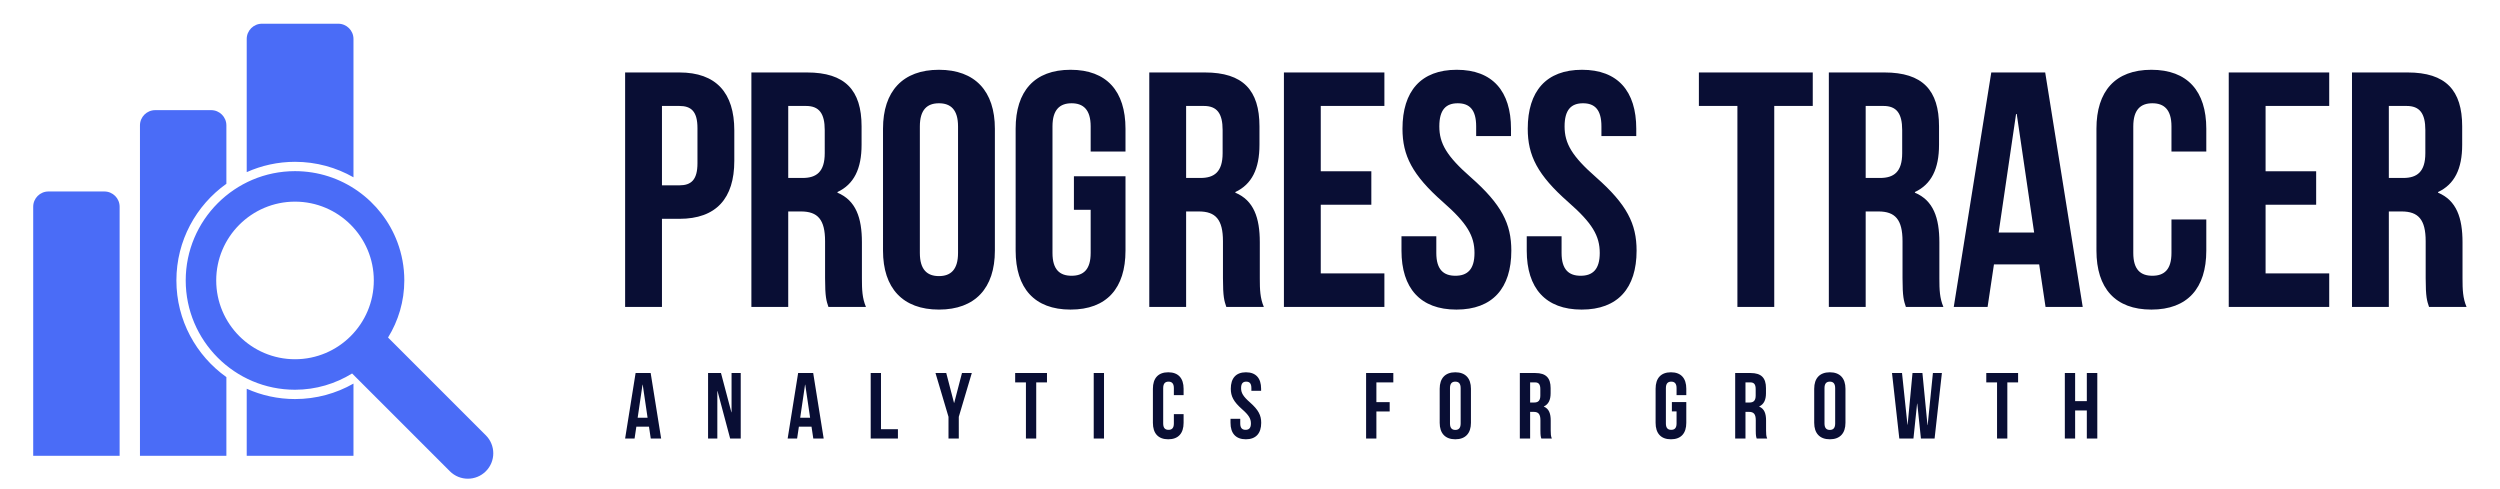<?xml version="1.0" encoding="UTF-8" standalone="no"?>
<svg
   fill="none"
   height="27"
   viewBox="0 0 138 27"
   width="138"
   version="1.1"
   id="svg3"
   sodipodi:docname="logo-2.svg"
   xml:space="preserve"
   inkscape:version="1.3 (0e150ed, 2023-07-21)"
   xmlns:inkscape="http://www.inkscape.org/namespaces/inkscape"
   xmlns:sodipodi="http://sodipodi.sourceforge.net/DTD/sodipodi-0.dtd"
   xmlns="http://www.w3.org/2000/svg"
   xmlns:svg="http://www.w3.org/2000/svg"><defs
     id="defs3" /><sodipodi:namedview
     id="namedview3"
     pagecolor="#ffffff"
     bordercolor="#000000"
     borderopacity="0.25"
     inkscape:showpageshadow="2"
     inkscape:pageopacity="0.0"
     inkscape:pagecheckerboard="0"
     inkscape:deskcolor="#d1d1d1"
     inkscape:zoom="4.5291914"
     inkscape:cx="56.74302"
     inkscape:cy="-14.682532"
     inkscape:window-width="1920"
     inkscape:window-height="1052"
     inkscape:window-x="0"
     inkscape:window-y="0"
     inkscape:window-maximized="1"
     inkscape:current-layer="svg3" /><g
     id="g12"
     transform="matrix(0.971,0,0,0.971,1.995,37.243)"><g
       id="g3-7"
       transform="matrix(0.289,0,0,0.289,-1.901,-38.741)"
       style="fill:#4a6cf7;fill-opacity:1"><g
         id="g1"
         style="fill:#4a6cf7;fill-opacity:1"><path
           d="M 20,39 H 9 C 7.343,39 6,40.343 6,42 V 91 H 23 V 42 c 0,-1.657 -1.343,-3 -3,-3 z M 69,36.21 V 9 C 69,7.343 67.657,6 66,6 H 51 c -1.657,0 -3,1.343 -3,3 v 26.196 c 2.904,-1.3 6.118,-2.03 9.5,-2.03 4.18,0.001 8.103,1.111 11.5,3.044 z M 34.167,56.5 c 0,-7.837 3.889,-14.78 9.833,-19.013 V 26 c 0,-1.657 -1.343,-3 -3,-3 H 30 c -1.657,0 -3,1.343 -3,3 V 91 H 44 V 75.513 C 38.055,71.28 34.167,64.337 34.167,56.5 Z M 48,77.804 V 91 H 69 V 76.79 c -3.397,1.933 -7.32,3.043 -11.5,3.043 -3.382,0 -6.596,-0.729 -9.5,-2.029 z M 95.036,86.965 75.8,67.729 C 77.816,64.456 79,60.619 79,56.5 79,53.847 78.517,51.305 77.634,48.957 74.573,40.811 66.702,35 57.5,35 45.645,35 36,44.645 36,56.5 36,68.355 45.645,78 57.5,78 c 4.118,0 7.956,-1.184 11.229,-3.2 l 19.236,19.236 c 0.976,0.976 2.255,1.464 3.535,1.464 1.279,0 2.559,-0.488 3.536,-1.464 1.952,-1.953 1.952,-5.119 0,-7.071 z M 57.5,72 C 48.953,72 42,65.047 42,56.5 42,47.953 48.953,41 57.5,41 66.047,41 73,47.953 73,56.5 73,65.047 66.047,72 57.5,72 Z"
           id="path1-9"
           style="fill:#4a6cf7;fill-opacity:1"
           sodipodi:nodetypes="sssccsscsssscccscsssscccsccccscscssssscsscssssss" /></g></g><g
       id="SvgjsG5756"
       featurekey="0kuQ8p-0"
       transform="matrix(0.952,0,0,0.952,32.721,-39.948)"
       fill="#111111"
       style="fill:#090e34;fill-opacity:1"><path
         d="m 4.04,6 c 2.2,0 3.28,1.22 3.28,3.46 v 1.82 c 0,2.24 -1.08,3.46 -3.28,3.46 H 3 V 20 H 0.8 V 6 Z m 0,2 H 3 v 4.74 h 1.04 c 0.7,0 1.08,-0.32 1.08,-1.32 V 9.32 C 5.12,8.32 4.74,8 4.04,8 Z m 11.14,12 h -2.24 c -0.12,-0.36 -0.2,-0.58 -0.2,-1.72 v -2.2 c 0,-1.3 -0.44,-1.78 -1.44,-1.78 H 10.54 V 20 H 8.34 V 6 h 3.32 c 2.28,0 3.26,1.06 3.26,3.22 v 1.1 c 0,1.44 -0.46,2.36 -1.44,2.82 v 0.04 c 1.1,0.46 1.46,1.5 1.46,2.96 v 2.16 c 0,0.68 0.02,1.18 0.24,1.7 z M 11.6,8 h -1.06 v 4.3 h 0.86 c 0.82,0 1.32,-0.36 1.32,-1.48 V 9.44 C 12.72,8.44 12.38,8 11.6,8 Z m 6.8,1.22 v 7.56 c 0,1 0.44,1.38 1.14,1.38 0.7,0 1.14,-0.38 1.14,-1.38 V 9.22 c 0,-1 -0.44,-1.38 -1.14,-1.38 -0.7,0 -1.14,0.38 -1.14,1.38 z m -2.2,7.42 V 9.36 c 0,-2.24 1.18,-3.52 3.34,-3.52 2.16,0 3.34,1.28 3.34,3.52 v 7.28 c 0,2.24 -1.18,3.52 -3.34,3.52 -2.16,0 -3.34,-1.28 -3.34,-3.52 z M 27.6,14.2 v -2 h 3.08 v 4.44 c 0,2.24 -1.12,3.52 -3.28,3.52 -2.16,0 -3.28,-1.28 -3.28,-3.52 V 9.36 c 0,-2.24 1.12,-3.52 3.28,-3.52 2.16,0 3.28,1.28 3.28,3.52 v 1.36 H 28.6 v -1.5 c 0,-1 -0.44,-1.38 -1.14,-1.38 -0.7,0 -1.14,0.38 -1.14,1.38 v 7.56 c 0,1 0.44,1.36 1.14,1.36 0.7,0 1.14,-0.36 1.14,-1.36 V 14.2 Z M 38.94,20 H 36.7 c -0.12,-0.36 -0.2,-0.58 -0.2,-1.72 v -2.2 c 0,-1.3 -0.44,-1.78 -1.44,-1.78 H 34.3 V 20 H 32.1 V 6 h 3.32 c 2.28,0 3.26,1.06 3.26,3.22 v 1.1 c 0,1.44 -0.46,2.36 -1.44,2.82 v 0.04 c 1.1,0.46 1.46,1.5 1.46,2.96 v 2.16 c 0,0.68 0.02,1.18 0.24,1.7 z M 35.36,8 H 34.3 v 4.3 h 0.86 c 0.82,0 1.32,-0.36 1.32,-1.48 V 9.44 C 36.48,8.44 36.14,8 35.36,8 Z m 6.98,0 v 3.9 h 3.02 v 2 H 42.34 V 18 h 3.8 v 2 h -6 V 6 h 6 v 2 z m 4.88,1.36 c 0,-2.24 1.1,-3.52 3.24,-3.52 2.14,0 3.24,1.28 3.24,3.52 V 9.8 H 51.62 V 9.22 c 0,-1 -0.4,-1.38 -1.1,-1.38 -0.7,0 -1.1,0.38 -1.1,1.38 0,1.02 0.44,1.78 1.88,3.04 1.84,1.62 2.42,2.78 2.42,4.38 0,2.24 -1.12,3.52 -3.28,3.52 -2.16,0 -3.28,-1.28 -3.28,-3.52 v -0.86 h 2.08 v 1 c 0,1 0.44,1.36 1.14,1.36 0.7,0 1.14,-0.36 1.14,-1.36 0,-1.02 -0.44,-1.78 -1.88,-3.04 -1.84,-1.62 -2.42,-2.78 -2.42,-4.38 z m 7.48,0 c 0,-2.24 1.1,-3.52 3.24,-3.52 2.14,0 3.24,1.28 3.24,3.52 V 9.8 H 59.1 V 9.22 c 0,-1 -0.4,-1.38 -1.1,-1.38 -0.7,0 -1.1,0.38 -1.1,1.38 0,1.02 0.44,1.78 1.88,3.04 1.84,1.62 2.42,2.78 2.42,4.38 0,2.24 -1.12,3.52 -3.28,3.52 -2.16,0 -3.28,-1.28 -3.28,-3.52 v -0.86 h 2.08 v 1 c 0,1 0.44,1.36 1.14,1.36 0.7,0 1.14,-0.36 1.14,-1.36 C 59,15.76 58.56,15 57.12,13.74 55.28,12.12 54.7,10.96 54.7,9.36 Z M 64.92,8 V 6 h 6.8 v 2 h -2.3 v 12 h -2.2 V 8 Z m 14.6,12 h -2.24 c -0.12,-0.36 -0.2,-0.58 -0.2,-1.72 v -2.2 c 0,-1.3 -0.44,-1.78 -1.44,-1.78 H 74.88 V 20 h -2.2 V 6 H 76 c 2.28,0 3.26,1.06 3.26,3.22 v 1.1 c 0,1.44 -0.46,2.36 -1.44,2.82 v 0.04 c 1.1,0.46 1.46,1.5 1.46,2.96 v 2.16 c 0,0.68 0.02,1.18 0.24,1.7 z M 75.94,8 h -1.06 v 4.3 h 0.86 c 0.82,0 1.32,-0.36 1.32,-1.48 V 9.44 C 77.06,8.44 76.72,8 75.94,8 Z m 9.66,-2 2.24,14 h -2.22 l -0.38,-2.54 h -2.7 L 82.16,20 H 80.14 L 82.38,6 Z m -1.74,2.48 -1.04,7.08 h 2.12 L 83.9,8.48 Z m 9.28,6.3 h 2.08 v 1.86 c 0,2.24 -1.12,3.52 -3.28,3.52 -2.16,0 -3.28,-1.28 -3.28,-3.52 V 9.36 c 0,-2.24 1.12,-3.52 3.28,-3.52 2.16,0 3.28,1.28 3.28,3.52 v 1.36 h -2.08 v -1.5 c 0,-1 -0.44,-1.38 -1.14,-1.38 -0.7,0 -1.14,0.38 -1.14,1.38 v 7.56 c 0,1 0.44,1.36 1.14,1.36 0.7,0 1.14,-0.36 1.14,-1.36 z M 98.76,8 v 3.9 h 3.02 v 2 H 98.76 V 18 h 3.8 v 2 h -6 V 6 h 6 v 2 z m 12,12 h -2.24 c -0.12,-0.36 -0.2,-0.58 -0.2,-1.72 v -2.2 c 0,-1.3 -0.44,-1.78 -1.44,-1.78 h -0.76 V 20 h -2.2 V 6 h 3.32 c 2.28,0 3.26,1.06 3.26,3.22 v 1.1 c 0,1.44 -0.46,2.36 -1.44,2.82 v 0.04 c 1.1,0.46 1.46,1.5 1.46,2.96 v 2.16 c 0,0.68 0.02,1.18 0.24,1.7 z M 107.18,8 h -1.06 v 4.3 h 0.86 c 0.82,0 1.32,-0.36 1.32,-1.48 V 9.44 c 0,-1 -0.34,-1.44 -1.12,-1.44 z"
         id="path3-3"
         style="fill:#090e34;fill-opacity:1" /></g><g
       id="SvgjsG5757"
       featurekey="Nh6iBa-0"
       transform="matrix(0.266,0,0,0.266,33.424,-18.745)"
       fill="#111111"
       style="fill:#090e34;fill-opacity:1"><path
         d="M 5.68,6 7.92,20 H 5.7 L 5.32,17.46 H 2.62 L 2.24,20 H 0.22 L 2.46,6 Z M 3.94,8.48 2.9,15.56 H 5.02 L 3.98,8.48 Z M 22.668,20 19.968,9.86 h -0.04 V 20 h -1.98 V 6 h 2.76 l 2.22,8.38 h 0.04 V 6 h 1.96 v 14 z m 17.748,-14 2.24,14 h -2.22 l -0.38,-2.54 h -2.7 l -0.38,2.54 h -2.02 l 2.24,-14 z m -1.74,2.48 -1.04,7.08 h 2.12 l -1.04,-7.08 z M 52.704,20 V 6 h 2.2 v 12 h 3.62 v 2 z M 69.332,20 V 15.36 L 66.552,6 h 2.3 l 1.66,6.38 h 0.04 l 1.66,-6.38 h 2.1 l -2.78,9.36 V 20 Z M 83.58,8 V 6 h 6.8 v 2 h -2.3 v 12 h -2.2 V 8 Z M 100.368,20 V 6 h 2.2 v 14 z m 17.128,-5.22 h 2.08 v 1.86 c 0,2.24 -1.12,3.52 -3.28,3.52 -2.16,0 -3.28,-1.28 -3.28,-3.52 V 9.36 c 0,-2.24 1.12,-3.52 3.28,-3.52 2.16,0 3.28,1.28 3.28,3.52 v 1.36 h -2.08 v -1.5 c 0,-1 -0.44,-1.38 -1.14,-1.38 -0.7,0 -1.14,0.38 -1.14,1.38 v 7.56 c 0,1 0.44,1.36 1.14,1.36 0.7,0 1.14,-0.36 1.14,-1.36 z M 129.663,9.36 c 0,-2.24 1.1,-3.52 3.24,-3.52 2.14,0 3.24,1.28 3.24,3.52 V 9.8 h -2.08 V 9.22 c 0,-1 -0.4,-1.38 -1.1,-1.38 -0.7,0 -1.1,0.38 -1.1,1.38 0,1.02 0.44,1.78 1.88,3.04 1.84,1.62 2.42,2.78 2.42,4.38 0,2.24 -1.12,3.52 -3.28,3.52 -2.16,0 -3.28,-1.28 -3.28,-3.52 v -0.86 h 2.08 v 1 c 0,1 0.44,1.36 1.14,1.36 0.7,0 1.14,-0.36 1.14,-1.36 0,-1.02 -0.44,-1.78 -1.88,-3.04 -1.84,-1.62 -2.42,-2.78 -2.42,-4.38 z M 160.779,8 v 4.22 h 2.84 v 2 h -2.84 V 20 h -2.2 V 6 h 5.82 v 2 z m 15.728,1.22 v 7.56 c 0,1 0.44,1.38 1.14,1.38 0.7,0 1.14,-0.38 1.14,-1.38 V 9.22 c 0,-1 -0.44,-1.38 -1.14,-1.38 -0.7,0 -1.14,0.38 -1.14,1.38 z m -2.2,7.42 V 9.36 c 0,-2.24 1.18,-3.52 3.34,-3.52 2.16,0 3.34,1.28 3.34,3.52 v 7.28 c 0,2.24 -1.18,3.52 -3.34,3.52 -2.16,0 -3.34,-1.28 -3.34,-3.52 z M 198.275,20 h -2.24 c -0.12,-0.36 -0.2,-0.58 -0.2,-1.72 v -2.2 c 0,-1.3 -0.44,-1.78 -1.44,-1.78 h -0.76 V 20 h -2.2 V 6 h 3.32 c 2.28,0 3.26,1.06 3.26,3.22 v 1.1 c 0,1.44 -0.46,2.36 -1.44,2.82 v 0.04 c 1.1,0.46 1.46,1.5 1.46,2.96 v 2.16 c 0,0.68 0.02,1.18 0.24,1.7 z m -3.58,-12 h -1.06 v 4.3 h 0.86 c 0.82,0 1.32,-0.36 1.32,-1.48 V 9.44 c 0,-1 -0.34,-1.44 -1.12,-1.44 z m 29.236,6.2 v -2 h 3.08 v 4.44 c 0,2.24 -1.12,3.52 -3.28,3.52 -2.16,0 -3.28,-1.28 -3.28,-3.52 V 9.36 c 0,-2.24 1.12,-3.52 3.28,-3.52 2.16,0 3.28,1.28 3.28,3.52 v 1.36 h -2.08 v -1.5 c 0,-1 -0.44,-1.38 -1.14,-1.38 -0.7,0 -1.14,0.38 -1.14,1.38 v 7.56 c 0,1 0.44,1.36 1.14,1.36 0.7,0 1.14,-0.36 1.14,-1.36 V 14.2 Z m 20.368,5.8 h -2.24 c -0.12,-0.36 -0.2,-0.58 -0.2,-1.72 v -2.2 c 0,-1.3 -0.44,-1.78 -1.44,-1.78 h -0.76 V 20 h -2.2 V 6 h 3.32 c 2.28,0 3.26,1.06 3.26,3.22 v 1.1 c 0,1.44 -0.46,2.36 -1.44,2.82 v 0.04 c 1.1,0.46 1.46,1.5 1.46,2.96 v 2.16 c 0,0.68 0.02,1.18 0.24,1.7 z m -3.58,-12 h -1.06 v 4.3 h 0.86 c 0.82,0 1.32,-0.36 1.32,-1.48 V 9.44 c 0,-1 -0.34,-1.44 -1.12,-1.44 z M 256.547,9.22 v 7.56 c 0,1 0.44,1.38 1.14,1.38 0.7,0 1.14,-0.38 1.14,-1.38 V 9.22 c 0,-1 -0.44,-1.38 -1.14,-1.38 -0.7,0 -1.14,0.38 -1.14,1.38 z m -2.2,7.42 V 9.36 c 0,-2.24 1.18,-3.52 3.34,-3.52 2.16,0 3.34,1.28 3.34,3.52 v 7.28 c 0,2.24 -1.18,3.52 -3.34,3.52 -2.16,0 -3.34,-1.28 -3.34,-3.52 z m 22.808,3.36 -0.78,-7.46 h -0.04 l -0.78,7.46 h -3.02 l -1.56,-14 h 2.14 l 1.16,11.04 h 0.04 l 1.04,-11.04 h 2.12 l 1.08,11.12 h 0.04 l 1.12,-11.12 h 1.92 l -1.56,14 z M 291.123,8 V 6 h 6.8 v 2 h -2.3 v 12 h -2.2 V 8 Z m 18.988,6 v 6 h -2.2 V 6 h 2.2 v 6 h 2.5 V 6 h 2.24 v 14 h -2.24 v -6 z"
         id="path4"
         style="fill:#090e34;fill-opacity:1" /></g></g></svg>
